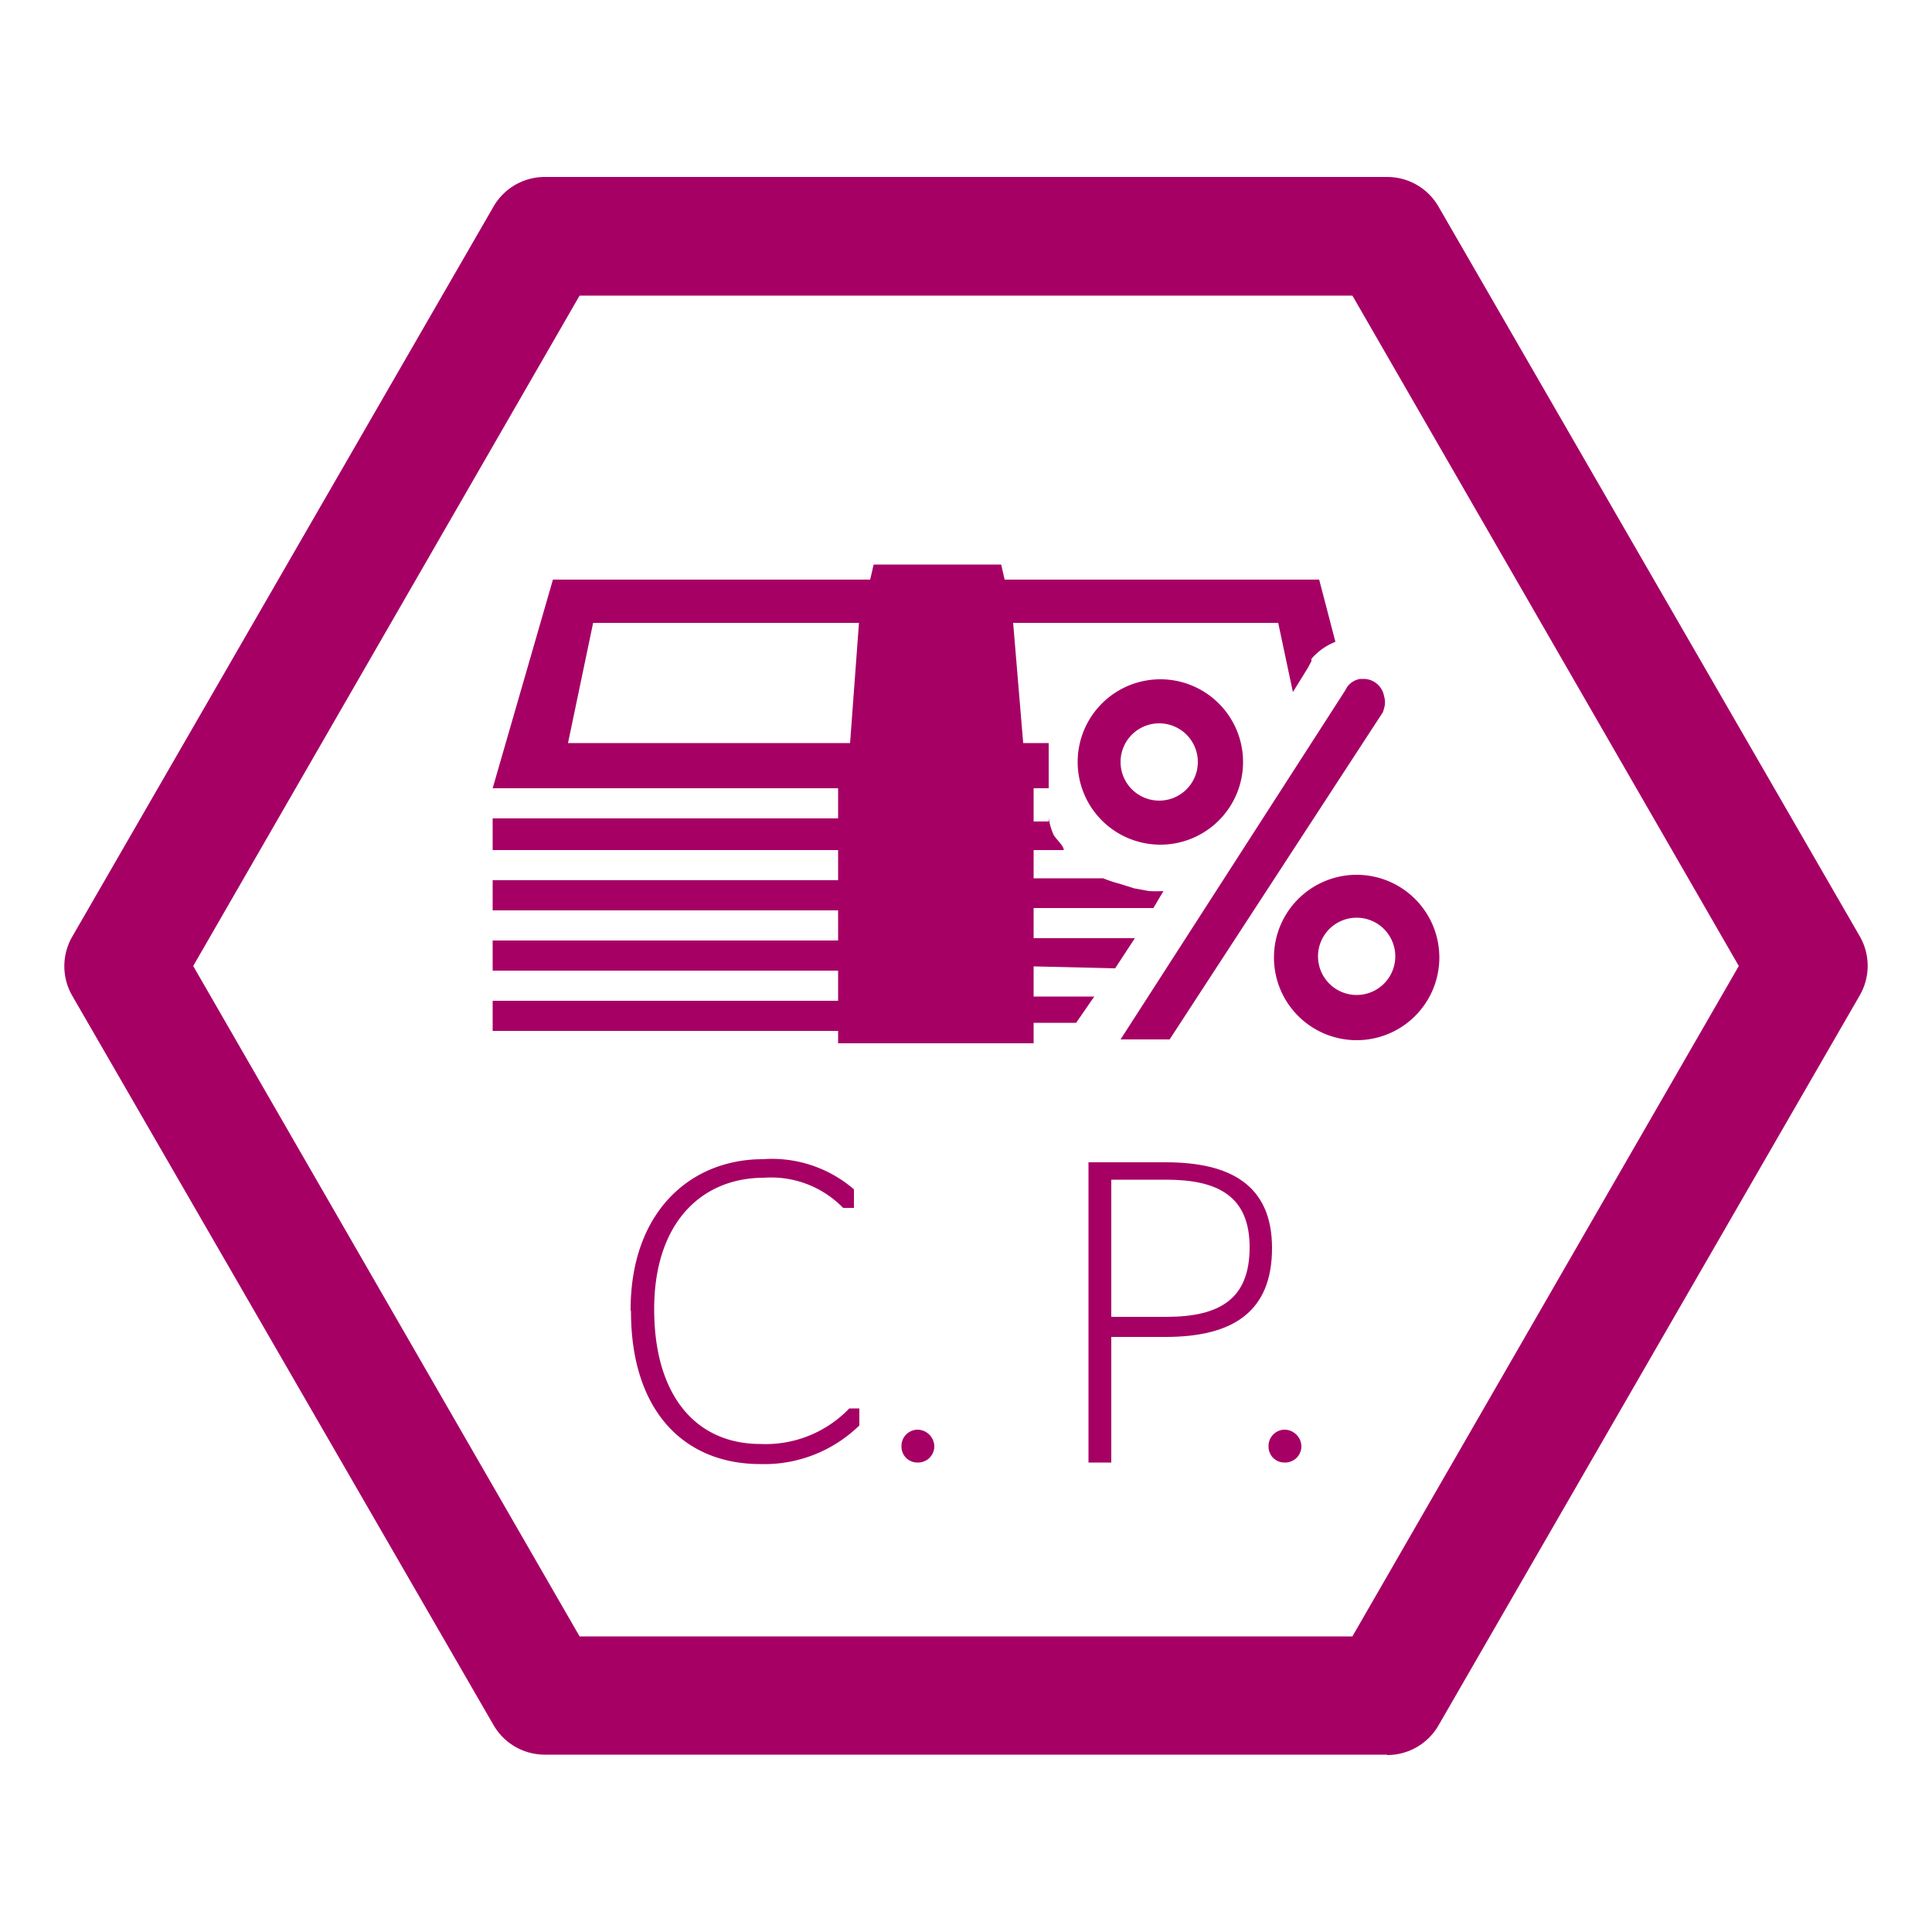 <svg id="Layer_1" data-name="Layer 1" xmlns="http://www.w3.org/2000/svg" viewBox="0 0 50 50"><defs><style>.cls-1{fill:#a60065;}.cls-2{fill:none;}</style></defs><title>ico_cp_a_deuda</title><path class="cls-1" d="M15,42.35H35L45,25,35,7.65H15L5,25ZM35.9,45.41H14.1a1.53,1.53,0,0,1-1.33-.77L1.87,25.77a1.53,1.53,0,0,1,0-1.53L12.77,5.35a1.53,1.53,0,0,1,1.33-.77H35.9a1.53,1.53,0,0,1,1.33.77l10.9,18.88a1.53,1.53,0,0,1,0,1.53L37.23,44.65a1.53,1.53,0,0,1-1.33.77"/><path class="cls-1" d="M16.32,33.9c0-2.55,1.56-3.9,3.42-3.9a3.25,3.25,0,0,1,2.36.78v.48h-.28a2.6,2.6,0,0,0-2.05-.78c-1.61,0-2.84,1.16-2.84,3.4s1.08,3.49,2.75,3.49a3,3,0,0,0,2.3-.92h.26v.44a3.52,3.52,0,0,1-2.56,1c-2,0-3.35-1.4-3.35-3.95"/><path class="cls-1" d="M23.33,37.43a.42.42,0,0,1,.42-.43.44.44,0,0,1,.43.43.42.42,0,0,1-.43.42.41.41,0,0,1-.42-.42"/><path class="cls-1" d="M28.76,34.08h1.42c1.4,0,2.16-.47,2.16-1.8s-.83-1.75-2.16-1.75H28.76Zm-.59-4h2c1.66,0,2.75.58,2.75,2.22s-1,2.3-2.76,2.3H28.76v3.25h-.59Z"/><path class="cls-1" d="M32.83,37.43a.42.42,0,0,1,.42-.43.44.44,0,0,1,.43.43.42.42,0,0,1-.43.42.41.41,0,0,1-.42-.42"/><path class="cls-1" d="M35.82,18.33a.53.53,0,0,0,0-.31.54.54,0,0,0-.53-.45h-.09a.53.53,0,0,0-.33.2l-.07.12L29,26.9h1.27l5.52-8.47Z"/><path class="cls-1" d="M31,19.72a1,1,0,1,1-1-1,1,1,0,0,1,1,1m-3.11,0a2.14,2.14,0,1,0,2.14-2.14,2.14,2.14,0,0,0-2.14,2.14"/><path class="cls-1" d="M35.11,25.75a1,1,0,1,1,1-1,1,1,0,0,1-1,1m0-3.11a2.14,2.14,0,1,0,2.14,2.14,2.14,2.14,0,0,0-2.14-2.14"/><path class="cls-1" d="M22,19.23H14.7l.65-3.11h6.88Zm6.86,5.83.51-.78H26.75v-.78h3.1l.26-.44,0,0a3.35,3.35,0,0,1-.38,0l-.38-.07-.38-.12a3.16,3.16,0,0,1-.42-.14v0H26.75V22h.78v0c0-.11-.18-.26-.26-.39a1.67,1.67,0,0,1-.13-.44v.09h-.39V20.4h.39s0-1.26,0-1.26v.09h-.66l-.26-3.11h6.86l.38,1.79.39-.63.09-.17,0-.06a1.59,1.59,0,0,1,.62-.44L34.14,15H26l-.09-.39h-3.3l-.09.39H14.31L12.75,20.4h8.94v.78H12.75V22h8.94v.78H12.75v.78h8.94v.78H12.75v.78h8.94v.78H12.75v.78h8.94V27h5.06v-.53l1.1,0,.47-.68H26.75v-.78Z"/><rect class="cls-2" width="50" height="50"/></svg>